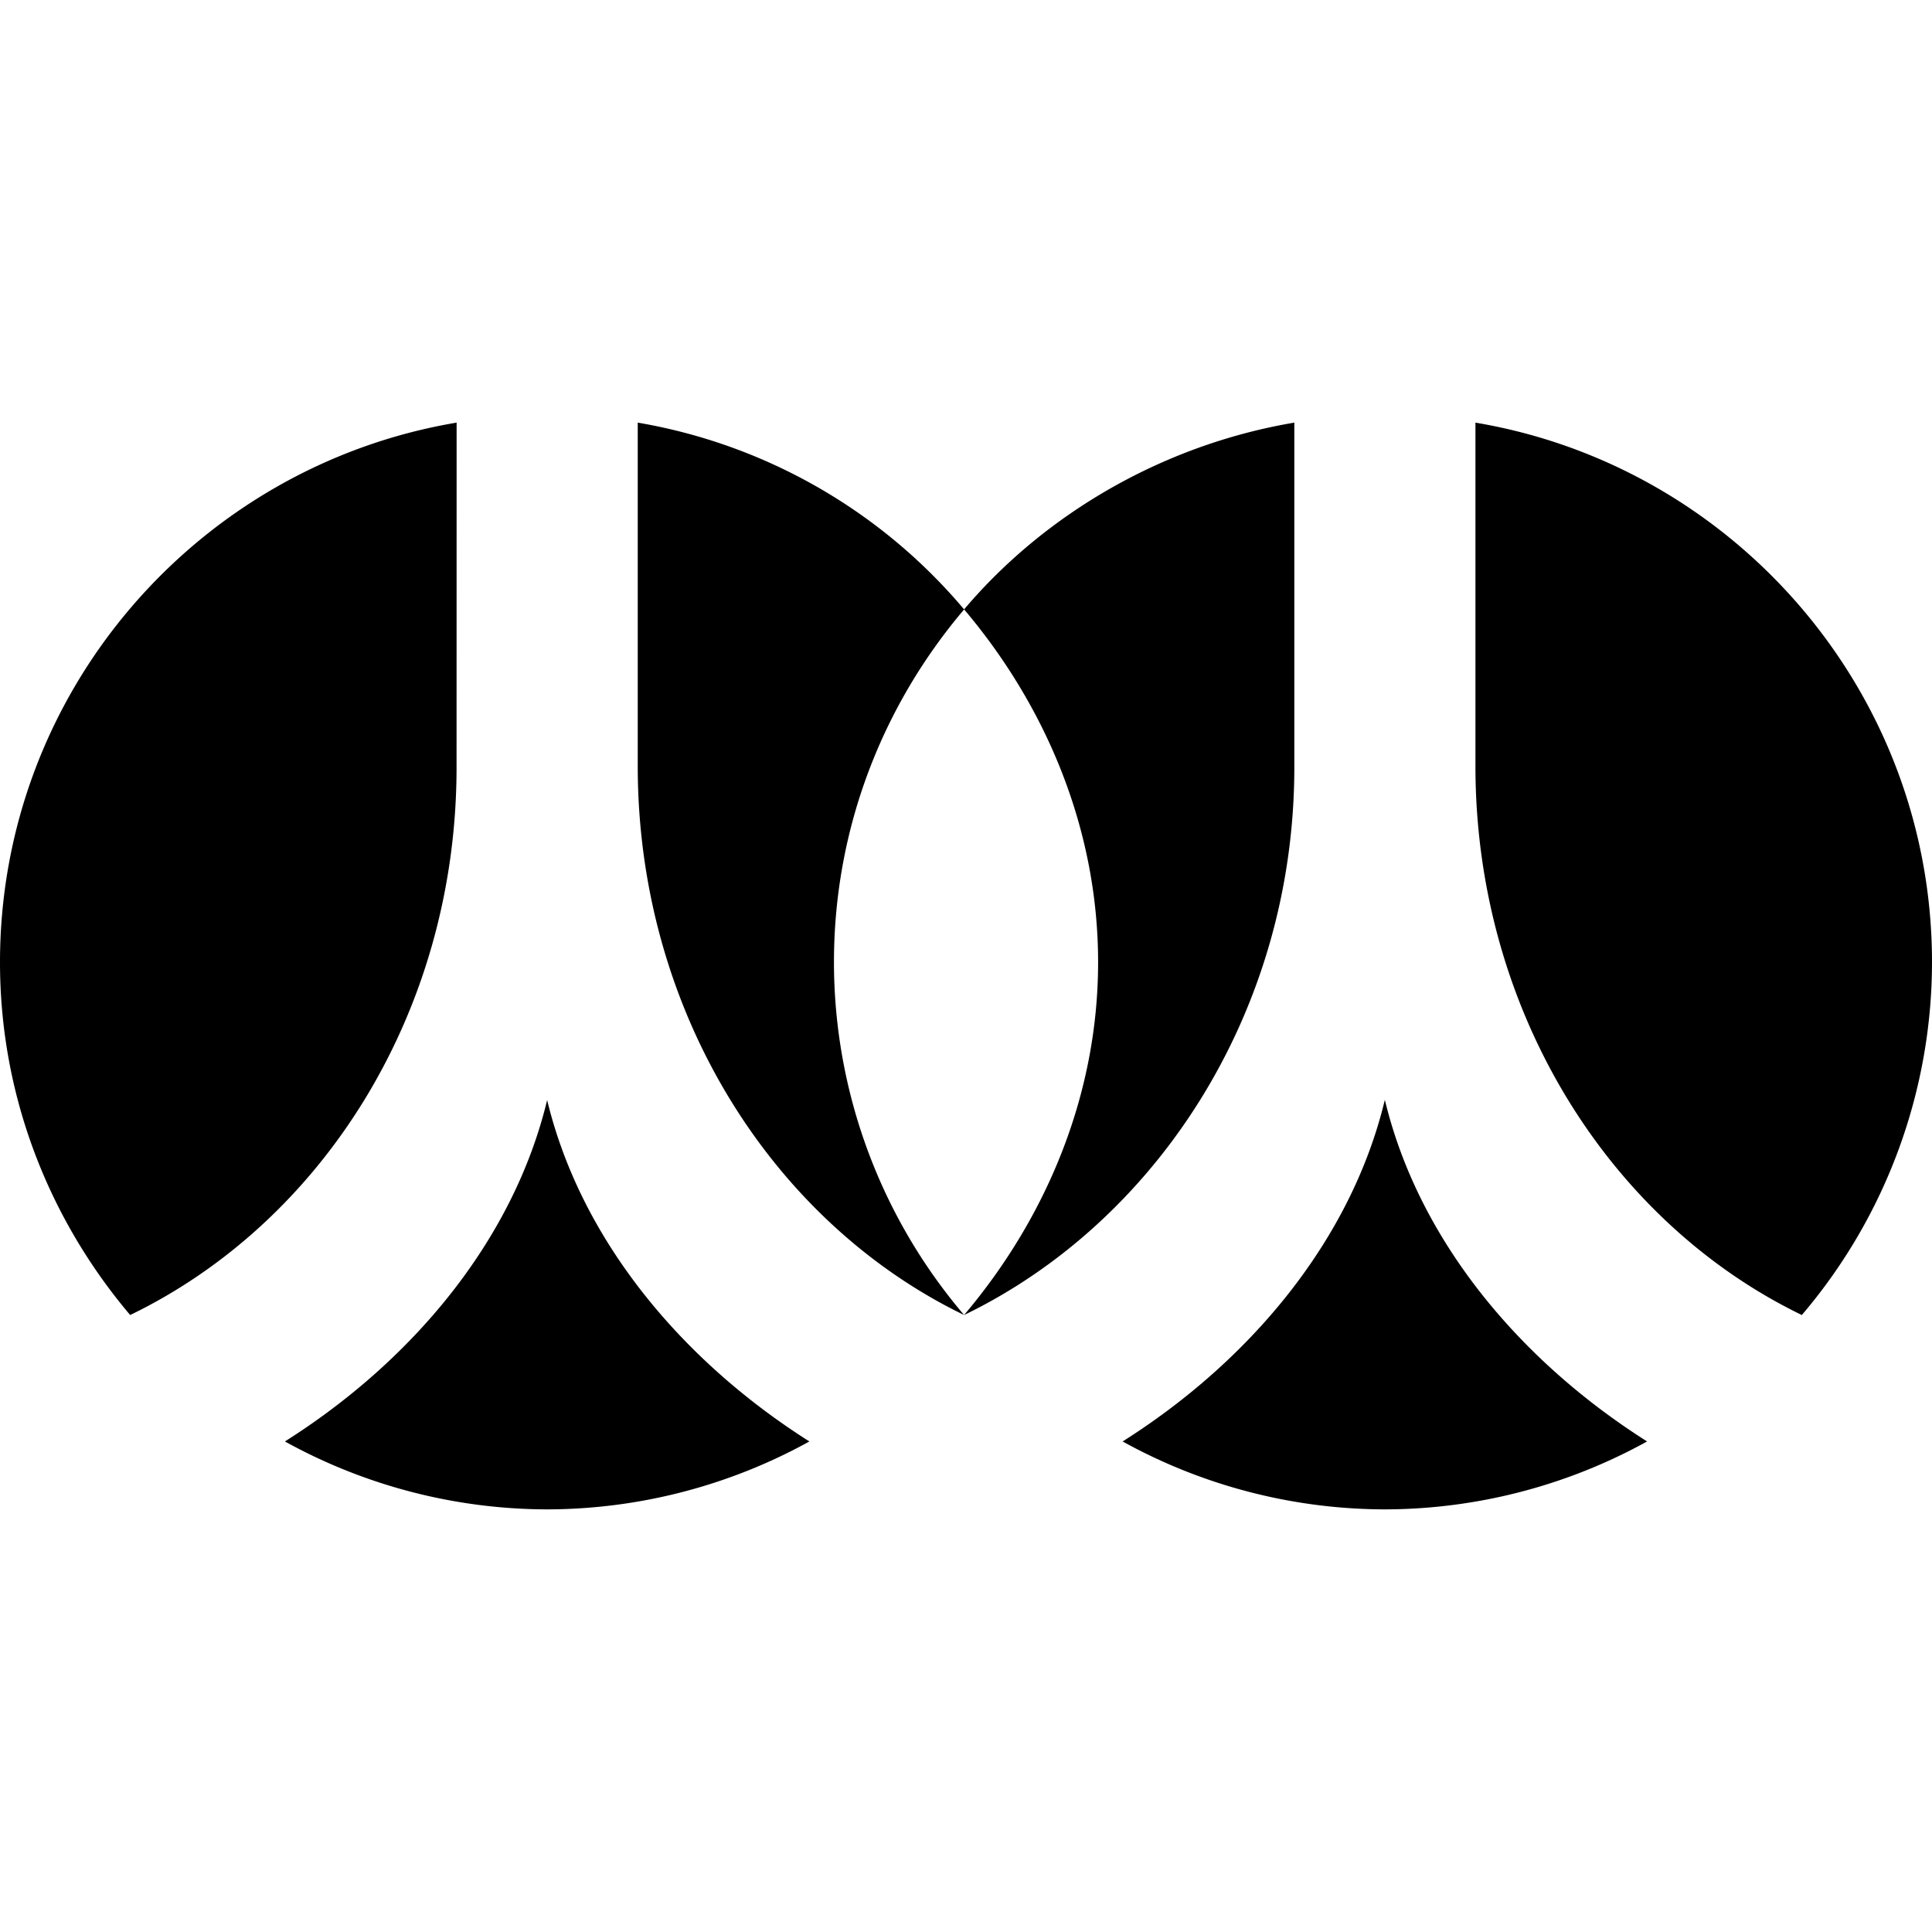 <svg xmlns="http://www.w3.org/2000/svg" viewBox="0 0 32 32"><path d="M7.563 7C3.28 7.719 0 11.45 0 15.938c0 2.23.82 4.265 2.156 5.843 3.172-1.535 5.39-4.988 5.406-9.031zm3 0v5.688c0 4.058 2.226 7.554 5.406 9.093a9.018 9.018 0 0 1-2.156-5.843c0-2.231.816-4.266 2.156-5.844A9.058 9.058 0 0 0 10.563 7zm5.406 3.094c1.336 1.578 2.219 3.613 2.219 5.844 0 2.23-.883 4.265-2.22 5.843 3.173-1.535 5.454-4.992 5.47-9.031V7c-2.153.363-4.118 1.496-5.47 3.094zM24.438 7v5.688c0 4.058 2.226 7.554 5.406 9.093A9.018 9.018 0 0 0 32 15.938c0-4.489-3.281-8.22-7.563-8.938zM9.063 18.219c-.563 2.336-2.243 4.328-4.344 5.656A9.017 9.017 0 0 0 9.062 25a9.017 9.017 0 0 0 4.344-1.125c-2.097-1.328-3.781-3.32-4.344-5.656zm13.874 0c-.562 2.336-2.242 4.328-4.343 5.656A9.017 9.017 0 0 0 22.937 25a9.017 9.017 0 0 0 4.344-1.125c-2.097-1.328-3.781-3.32-4.343-5.656z"/></svg>